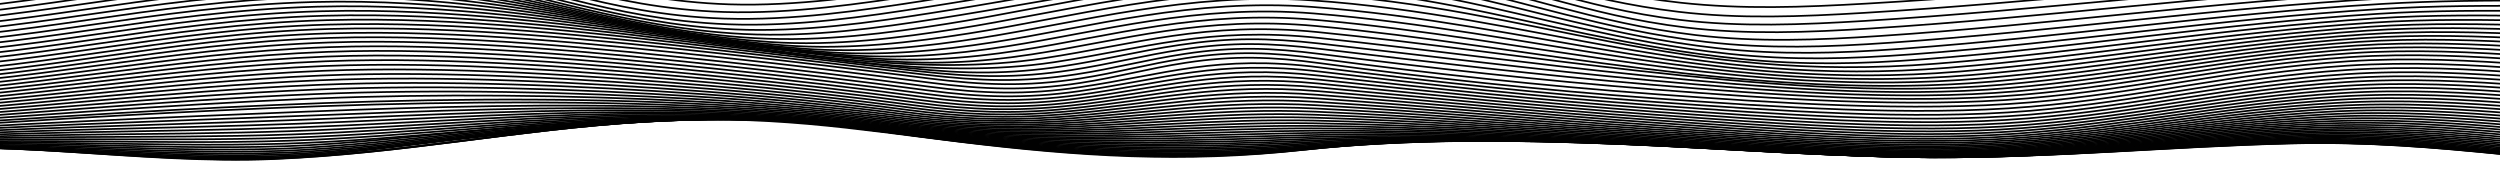 <svg width="1440" height="99" viewBox="0 0 1440 99" fill="none" xmlns="http://www.w3.org/2000/svg">
<path d="M1564.15 -21.324C1499.9 -21.264 1430.98 -22.425 1367.64 -19.403C1268.13 -14.654 1174.07 -3.597 1075.3 2.066C1038.49 4.176 1003.82 5.485 968.073 1.566C939.07 -1.632 914.352 -7.119 890.716 -12.604C848.881 -22.299 803.923 -35.186 745.985 -36.271C708.959 -36.966 671.728 -31.636 639.75 -27.123C604.274 -22.116 570.165 -16.412 534.7 -11.399C502.107 -6.795 463.361 -1.148 425.525 -2.327C392.089 -3.368 362.014 -9.214 336.51 -14.843C286.732 -25.849 232.281 -44.044 161.739 -42.202C77.202 -40 8.54 -23.12 -76.897 -21.311" stroke="#010101" stroke-miterlimit="10"/>
<path d="M1564.14 -17.418C1501.04 -17.358 1432.86 -18.522 1370.74 -15.443C1269.47 -10.427 1174.31 1.384 1073.89 7.4C1037.25 9.601 1002.32 11.007 966.937 6.809C937.968 3.372 913.991 -2.588 891.21 -8.449C851.118 -18.761 807.858 -32.717 749.214 -33.921C711.173 -34.695 672.859 -28.921 640.38 -24.148C603.719 -18.755 568.585 -12.616 531.923 -7.217C498.874 -2.346 458.988 3.746 420.139 2.504C386.349 1.422 356.787 -4.789 331.978 -10.742C283.738 -22.311 230.951 -41.812 159.281 -39.846C74.744 -37.528 8.703 -19.292 -76.904 -17.431" stroke="#010101" stroke-miterlimit="10"/>
<path d="M1564.12 -13.582C1501.91 -13.531 1434.14 -14.717 1372.94 -11.663C1270.81 -6.569 1175.39 5.862 1074.2 12.041C1038.06 14.243 1002.48 15.677 967.597 11.45C938.389 7.913 914.742 1.633 892.383 -4.478C852.929 -15.277 810.946 -29.792 751.071 -30.962C712.187 -31.723 673.771 -25.89 640.836 -20.899C603.399 -15.239 567.616 -8.786 530.191 -3.119C496.72 1.95 456.663 8.139 417.016 6.906C382.827 5.843 353.767 -0.481 329.265 -6.688C281.401 -18.811 231.133 -38.805 157.787 -36.859C73.034 -34.61 8.988 -15.251 -76.973 -13.588" stroke="#010101" stroke-miterlimit="10"/>
<path d="M1564.11 -9.808C1502.12 -9.701 1434.58 -11.034 1373.63 -7.921C1272.2 -2.729 1178 10.073 1077.6 16.397C1041.57 18.664 1006.01 20.023 971.153 15.847C941.523 12.29 917.408 5.934 894.719 -0.251C854.536 -11.207 812.108 -25.909 751.446 -27.28C712.289 -28.163 674.101 -22.402 641.018 -17.333C603.524 -11.585 567.809 -5.006 530.327 0.746C496.697 5.909 456.845 12.013 416.901 10.692C382.485 9.554 353.595 3.217 329.048 -3.059C280.991 -15.352 231.679 -35.082 157.753 -33.248C72.76 -31.148 9.375 -11.261 -76.939 -9.808" stroke="#010101" stroke-miterlimit="10"/>
<path d="M1564.09 -6.119C1501.85 -5.924 1434.51 -7.607 1373.35 -4.276C1273.72 1.148 1181.64 14.161 1083.07 20.708C1046.61 23.133 1011.98 24.394 976.622 20.189C946.457 16.608 921.488 10.318 897.966 4.186C856.45 -6.651 812.233 -21.5 751.571 -23.371C712.654 -24.572 674.328 -18.796 641.53 -13.729C604.493 -8.009 569.313 -1.424 532.287 4.302C498.725 9.494 458.873 15.551 418.986 13.982C384.672 12.633 355.362 6.205 330.472 -0.003C282.164 -12.047 231.428 -31.406 158.391 -29.626C73.193 -27.547 9.603 -7.547 -76.917 -6.119" stroke="#010101" stroke-miterlimit="10"/>
<path d="M1564.07 -2.494C1501.47 -2.261 1434.31 -4.412 1372.77 -0.887C1275.18 4.705 1185.5 17.887 1089.01 24.585C1052.24 27.145 1018.42 28.287 982.662 24.136C952.029 20.579 926.057 14.453 901.658 8.368C858.752 -2.324 812.495 -17.119 751.89 -19.444C713.325 -20.925 675.296 -15.267 642.795 -10.223C606.384 -4.563 571.945 1.981 535.557 7.639C502.098 12.84 462.622 18.724 422.917 16.931C388.569 15.378 358.734 8.922 333.287 2.78C284.34 -9.012 231.941 -27.887 159.461 -26.132C73.888 -24.063 9.944 -3.934 -76.952 -2.512" stroke="#010101" stroke-miterlimit="10"/>
<path d="M1564.05 1.063C1501.01 1.286 1433.89 -1.434 1371.92 2.271C1276.56 7.966 1189.49 21.283 1095.27 28.098C1058.34 30.768 1025.17 31.771 989.111 27.739C957.931 24.255 930.991 18.305 905.646 12.331C860.95 1.83 813.075 -12.752 752.299 -15.503C714.191 -17.227 676.834 -11.815 644.651 -6.805C609.038 -1.258 575.477 5.23 539.887 10.783C506.553 15.988 467.84 21.579 428.375 19.588C393.868 17.843 363.417 11.412 337.206 5.356C287.28 -6.176 233.011 -24.472 160.919 -22.727C74.821 -20.642 10.388 -0.377 -77.032 1.054" stroke="#010101" stroke-miterlimit="10"/>
<path d="M1564.04 4.551C1500.49 4.727 1433.39 1.353 1370.86 5.217C1277.89 10.963 1193.6 24.4 1101.8 31.252C1064.9 34.013 1032.18 34.872 995.941 31.017C964.203 27.639 936.317 21.897 909.934 16.104C863.21 5.843 813.876 -8.39 752.873 -11.537C679.254 -15.339 604.86 4.447 545.201 13.774C511.992 18.969 474.328 24.174 435.205 21.994C400.424 20.054 369.336 13.686 342.224 7.721C291.033 -3.541 234.736 -21.182 162.826 -19.428C76.09 -17.314 11.041 3.098 -77.006 4.551" stroke="#010101" stroke-miterlimit="10"/>
<path d="M1564.02 7.966C1499.91 8.063 1432.8 3.966 1369.62 7.966C1279.15 13.714 1197.75 27.215 1108.51 34.089C1071.74 36.919 1039.34 37.623 1002.99 33.991C970.675 30.755 941.82 25.268 914.401 19.658C865.648 9.689 814.844 -4.069 753.533 -7.607C681.031 -11.783 609.839 7.431 551.286 16.607C518.909 21.674 481.165 26.78 443.113 24.17C407.785 21.749 376.663 15.878 348.013 9.903C295.351 -1.072 236.889 -18 164.979 -16.226C77.502 -14.072 11.758 6.494 -77.029 7.988" stroke="#010101" stroke-miterlimit="10"/>
<path d="M1563.99 11.315C1499.28 11.315 1432.1 6.431 1368.22 10.579C1280.32 16.287 1201.91 29.844 1115.3 36.68C964.874 48.564 886.4 4.692 754.262 -3.704C683.036 -8.235 615.445 10.287 557.952 19.277C525.724 24.309 489.438 28.891 451.865 26.133C416.093 23.507 384.24 17.765 354.439 11.903C300.137 1.211 239.407 -14.946 167.349 -13.144C79.063 -10.943 12.544 9.784 -77.064 11.315" stroke="#010101" stroke-miterlimit="10"/>
<path d="M1563.97 14.592C1498.63 14.46 1431.34 8.774 1366.69 13.045C1281.41 18.677 1206 32.265 1122.09 39.042C974.777 50.935 885.055 9.167 755.048 0.17C685.052 -4.679 621.519 13.023 565.074 21.84C532.982 26.853 498.281 30.831 461.244 27.947C424.992 25.117 392.331 19.52 361.334 13.78C305.287 3.403 242.244 -11.978 169.878 -10.135C80.726 -7.868 13.375 13.01 -77.099 14.592" stroke="#010101" stroke-miterlimit="10"/>
<path d="M1563.95 17.799C1497.96 17.532 1430.53 11.016 1365.07 15.394C1282.4 20.922 1210.08 34.526 1128.77 41.212C984.577 53.07 883.755 13.585 755.856 3.988C687.115 -1.169 627.9 15.661 572.447 24.306C540.469 29.29 507.488 32.63 471.021 29.652C434.268 26.636 400.764 21.161 368.535 15.563C310.689 5.5 245.32 -9.078 172.59 -7.195C82.56 -4.858 14.32 16.177 -77.054 17.812" stroke="#010101" stroke-miterlimit="10"/>
<path d="M1563.92 20.938C1497.3 20.532 1429.68 13.183 1363.35 17.652C1283.23 23.054 1213.9 36.664 1135.21 43.237C994.08 55.026 882.478 17.913 756.676 7.739C689.177 2.28 634.407 18.215 579.899 26.693C548.058 31.645 516.684 34.328 480.821 31.243C443.555 28.035 409.173 22.699 375.737 17.24C316.078 7.491 248.408 -6.283 175.222 -4.352C84.246 -1.949 15.163 19.233 -77.123 20.938" stroke="#010101" stroke-miterlimit="10"/>
<path d="M1563.9 24.004C1496.66 23.463 1428.81 15.299 1361.72 19.843C1284.07 25.104 1217.66 38.711 1141.48 45.155C1003.14 56.853 881.19 22.154 757.427 11.412C691.159 5.657 640.845 20.695 587.226 29.023C555.522 33.944 525.687 35.969 490.507 32.796C452.729 29.394 417.48 24.18 382.848 18.872C321.434 9.456 251.507 -3.541 177.82 -1.569C85.932 0.9 15.994 22.255 -77.192 23.997" stroke="#010101" stroke-miterlimit="10"/>
<path d="M1563.88 27.004C1495.97 26.334 1427.95 17.387 1360.04 21.994C1284.73 27.104 1221.12 40.702 1147.31 47.007C1011.63 58.599 879.924 26.309 758.236 14.997C693.073 8.941 647.26 23.145 594.382 31.306C562.781 36.18 534.507 37.595 499.92 34.331C461.651 30.733 425.548 25.623 389.787 20.469C326.687 11.378 254.606 -0.855 180.406 1.167C87.653 3.698 16.894 25.208 -77.147 27.004" stroke="#010101" stroke-miterlimit="10"/>
<path d="M1563.86 29.931C1495.31 29.152 1427.1 19.469 1358.43 24.123C1285.27 29.079 1224.3 42.677 1152.69 48.834C1083.23 54.809 1009.34 48.064 944.464 40.856C881.899 33.903 822.422 24.784 758.923 18.479C694.58 12.088 653.543 25.623 601.064 33.573C531.376 44.123 460.002 30.743 396.218 22.067C331.59 13.287 257.481 1.783 182.791 3.849C89.217 6.434 17.683 28.095 -77.189 29.935" stroke="#010101" stroke-miterlimit="10"/>
<path d="M1563.83 32.793C1494.65 31.922 1426.43 21.57 1356.88 26.259C1285.66 31.064 1227.12 44.652 1157.45 50.674C1088.62 56.63 1012.78 50.162 947.597 43.561C883.767 37.095 823.014 28.558 759.526 21.84C696.038 15.123 658.955 27.995 607.148 35.831C539.045 46.13 464.697 31.743 402.018 23.677C336.034 15.186 260.045 4.381 184.944 6.475C90.641 9.108 18.401 30.913 -77.167 32.793" stroke="#010101" stroke-miterlimit="10"/>
<path d="M1563.81 35.583C1493.97 34.639 1425.81 23.709 1355.45 28.425C1285.94 33.083 1229.55 46.665 1161.72 52.571C1093.42 58.498 1015.85 52.294 950.365 46.24C885.407 40.231 823.435 32.206 760.05 25.076C730.146 21.715 708.232 21.576 679.32 25.913C655.821 29.438 635.946 34.558 612.481 38.108C581.176 42.85 556.241 42.718 523.454 39.193C484.058 34.951 445.676 30.073 407.02 25.334C339.931 17.133 262.289 6.957 186.846 9.07C91.894 11.73 19.05 33.68 -77.202 35.583" stroke="#010101" stroke-miterlimit="10"/>
<path d="M1563.79 38.306C1493.3 37.362 1425.34 25.91 1354.16 30.642C1286.03 35.174 1231.56 48.806 1165.1 54.561C1097.16 60.445 1018.16 54.498 952.416 48.9C886.672 43.303 823.549 35.693 760.368 28.145C731.171 24.658 709.826 24.164 681.165 28.479C658.441 31.9 639.478 36.951 616.811 40.397C585.677 45.133 561.13 44.63 528.913 40.988C489.322 36.514 450.348 31.645 410.963 27.038C343.03 19.095 263.873 9.485 188.316 11.604C92.839 14.28 19.505 36.362 -77.214 38.278" stroke="#010101" stroke-miterlimit="10"/>
<path d="M1563.77 40.954C1492.62 40.035 1425.05 28.186 1353.07 32.931C1285.95 37.362 1233.19 51.098 1167.65 56.683C1099.79 62.473 1019.94 56.797 953.787 51.598C887.097 46.362 823.426 39.07 760.508 31.108C731.904 27.491 710.798 26.73 682.354 31.045C660.245 34.394 642.045 39.413 620.005 42.793C589.019 47.545 564.495 46.774 532.768 42.995C493.121 38.277 453.69 33.397 413.701 28.887C345.324 21.173 264.845 12.06 189.345 14.164C93.492 16.837 19.805 39.045 -77.325 40.954" stroke="#010101" stroke-miterlimit="10"/>
<path d="M1563.74 43.536C1491.95 42.702 1424.96 30.567 1352.18 35.325C1285.76 39.668 1234.13 53.464 1169.38 58.982C1101.74 64.743 1020.84 59.19 954.516 54.316C887.142 49.363 823.186 42.268 760.565 33.875C732.428 30.102 711.208 29.189 682.911 33.532C661.259 36.856 643.629 41.878 622.01 45.234C591.138 50.026 566.272 49.121 534.921 45.168C495.353 40.18 455.627 35.265 415.193 30.831C346.611 23.312 265.197 14.608 190.005 16.68C93.924 19.325 20.055 41.652 -77.303 43.536" stroke="#010101" stroke-miterlimit="10"/>
<path d="M1563.71 46.051C1491.55 45.303 1425.03 33.035 1351.81 37.837C1285.61 42.177 1234.29 55.96 1169.74 61.448C1102.17 67.19 1020.91 61.523 954.56 56.753C886.947 51.891 823.197 44.85 760.495 36.419C732.461 32.646 710.945 31.859 682.842 36.174C661.337 39.476 643.822 44.454 622.317 47.765C591.547 52.501 566.225 51.621 535.171 47.555C495.774 42.397 456.002 37.444 415.397 33.054C347.146 25.674 264.672 17.067 190.061 19.218C94.117 21.979 19.769 43.929 -77.338 46.042" stroke="#010101" stroke-miterlimit="10"/>
<path d="M1563.68 48.526C1491.36 47.816 1425.04 35.466 1351.65 40.325C1285.55 44.702 1233.97 58.369 1169.38 63.822C1101.81 69.527 1020.73 63.611 954.48 58.809C887.083 53.923 823.606 46.894 760.472 38.863C700.71 31.262 671.092 42.951 621.872 50.24C591.102 54.797 565.62 53.967 534.851 49.885C495.625 44.68 455.921 39.74 415.328 35.4C347.475 28.149 263.93 19.501 189.855 21.834C94.322 24.847 19.061 45.904 -77.396 48.479" stroke="#010101" stroke-miterlimit="10"/>
<path d="M1563.66 50.964C1491.12 50.278 1424.96 37.837 1351.34 42.737C1285.24 47.14 1233.46 60.662 1168.83 66.064C1101.26 71.725 1020.42 65.583 954.274 60.766C887.139 55.876 823.902 48.879 760.403 41.253C701.143 34.133 670.464 45.614 621.21 52.574C590.441 56.932 564.731 56.127 534.235 52.039C495.192 46.806 455.602 41.904 415.02 37.639C347.441 30.536 263.064 21.979 189.604 24.469C94.549 27.69 18.366 47.831 -77.385 50.816" stroke="#010101" stroke-miterlimit="10"/>
<path d="M1563.64 53.356C1490.85 52.69 1424.79 40.149 1350.89 45.07C1284.88 49.466 1232.78 62.834 1168.11 68.18C1100.54 73.746 1019.96 67.451 953.943 62.63C887.127 57.756 824.027 50.812 760.3 43.608C701.461 36.963 669.734 48.19 620.355 54.825C589.506 58.966 563.602 58.161 533.334 54.076C494.507 48.834 454.997 43.988 414.484 39.825C347.075 32.891 262.185 24.545 189.227 27.164C94.639 30.557 17.579 49.752 -77.442 53.105" stroke="#010101" stroke-miterlimit="10"/>
<path d="M1563.62 55.709C1490.52 55.048 1424.58 42.41 1350.32 47.334C1284.35 51.705 1231.94 64.922 1167.21 70.162C1099.67 75.63 1019.5 69.193 953.502 64.388C887.051 59.545 824.144 52.674 760.155 45.903C701.761 39.724 668.917 50.655 619.31 56.932C588.358 60.85 562.249 60.017 532.175 55.944C493.652 50.676 454.121 45.987 413.757 41.9C346.406 35.158 261.277 27.12 188.741 29.859C94.768 33.391 16.761 51.617 -77.428 55.287" stroke="#010101" stroke-miterlimit="10"/>
<path d="M1563.58 58.017C1490.16 57.356 1424.24 44.608 1349.61 49.526C1283.7 53.863 1230.94 66.904 1166.13 72.036C1098.61 77.382 1018.78 70.844 952.908 66.061C886.811 61.268 824.075 54.492 759.937 48.161C701.976 42.438 667.948 53.045 618.044 58.941C586.944 62.617 560.641 61.737 530.738 57.684C492.447 52.45 453.06 47.849 412.788 43.907C345.402 37.375 260.285 29.774 188.136 32.586C94.767 36.224 15.871 53.454 -77.497 57.41" stroke="#010101" stroke-miterlimit="10"/>
<path d="M1563.56 60.275C1489.76 59.611 1423.85 46.752 1348.8 51.633C1282.94 55.916 1229.8 68.769 1164.97 73.778C1097.48 78.992 1018.07 72.376 952.258 67.633C886.65 62.916 823.937 56.246 759.732 50.366C702.181 45.092 666.899 55.337 616.653 60.834C585.382 64.256 558.875 63.309 529.096 59.262C491.067 54.078 451.858 49.581 411.716 45.8C344.217 39.51 259.361 32.416 187.52 35.293C94.801 39.004 15.05 55.218 -77.475 59.416" stroke="#010101" stroke-miterlimit="10"/>
<path d="M1563.54 62.489C1489.32 61.809 1423.36 48.828 1347.87 53.683C1282.06 57.891 1228.53 70.539 1163.63 75.413C1096.19 80.476 1017.22 73.813 951.551 69.124C886.399 64.47 823.754 57.951 759.526 52.523C702.374 47.696 665.77 57.554 615.148 62.63C583.683 65.775 556.971 64.756 527.284 60.743C489.506 55.621 450.46 51.244 410.439 47.645C342.723 41.598 258.346 35.105 186.767 38.032C94.72 41.806 14.149 56.966 -77.51 61.382" stroke="#010101" stroke-miterlimit="10"/>
<path d="M1563.51 64.652C1488.86 63.954 1422.91 50.847 1346.86 55.636C1281.09 59.781 1227.14 72.215 1162.17 76.939C1094.79 81.835 1016.3 75.149 950.73 70.52C886.034 65.951 823.446 59.596 759.274 54.627C702.51 50.224 664.504 59.68 613.484 64.319C581.802 67.196 554.885 66.067 525.266 62.117C487.752 57.073 448.891 52.83 409.025 49.425C341.047 43.655 257.354 37.831 185.98 40.793C94.617 44.567 13.283 58.687 -77.51 63.284" stroke="#010101" stroke-miterlimit="10"/>
<path d="M1563.49 66.762C1488.36 66.039 1422.35 52.806 1345.82 57.529C1280.02 61.577 1225.65 73.797 1160.6 78.357C1093.28 83.074 1015.35 76.391 949.772 71.832C885.554 67.36 823.012 61.187 758.909 56.68C702.532 52.715 663.045 61.731 611.602 65.91C579.693 68.501 552.582 67.262 522.986 63.331C485.745 58.375 447.079 54.28 407.384 51.089C339.143 45.614 256.293 40.507 185.079 43.504C94.434 47.3 12.37 60.319 -77.557 65.074" stroke="#010101" stroke-miterlimit="10"/>
<path d="M1563.47 68.81C1487.88 68.064 1421.78 54.706 1344.58 59.35C1278.88 63.306 1224.06 75.288 1158.94 79.675C1091.7 84.206 1014.3 77.539 948.875 73.071C885.125 68.706 822.628 62.737 758.662 58.69C702.638 55.143 661.589 63.722 609.748 67.42C577.611 69.719 550.283 68.363 520.676 64.461C483.717 59.603 445.257 55.669 405.757 52.703C337.073 47.545 255.248 43.237 184.148 46.228C94.209 50.001 11.496 61.926 -77.576 66.816" stroke="#010101" stroke-miterlimit="10"/>
<path d="M1563.45 70.822C1487.31 70.033 1421.08 56.545 1343.34 61.102C1277.65 64.948 1222.35 76.69 1157.18 80.894C1090 85.225 1013.18 78.596 947.848 74.203C884.577 69.948 822.126 64.206 758.33 60.617C702.637 57.473 659.97 65.589 607.742 68.794C575.365 70.791 547.832 69.291 518.179 65.442C481.501 60.693 443.255 56.929 403.967 54.199C334.861 49.382 254.176 45.9 183.167 48.894C93.935 52.652 10.629 63.438 -77.6 68.442" stroke="#010101" stroke-miterlimit="10"/>
<path d="M1563.42 72.769C1486.74 71.939 1420.4 58.322 1342.01 62.778C1276.38 66.511 1220.63 78.005 1155.35 82.017C1088.26 86.143 1012.03 79.561 946.799 75.266C883.984 71.13 821.613 65.63 758.022 62.501C702.614 59.775 658.294 67.401 605.667 70.127C573.063 71.816 545.336 70.168 515.58 66.354C479.188 61.724 441.163 58.141 402.109 55.662C332.593 51.209 253.139 48.592 182.163 51.574C93.627 55.288 9.797 64.935 -77.623 70.039" stroke="#010101" stroke-miterlimit="10"/>
<path d="M1563.4 74.655C1486.18 73.781 1419.67 60.036 1340.67 64.385C1275.03 67.998 1218.81 79.237 1153.46 83.052C1086.46 86.96 1010.83 80.445 945.648 76.25C883.276 72.234 820.997 66.998 757.611 64.325C702.442 62.001 656.436 69.13 603.433 71.353C570.589 72.734 542.668 70.929 512.799 67.171C476.69 62.661 438.888 59.263 400.08 57.039C330.096 52.973 251.998 51.249 181.046 54.209C93.296 57.875 8.964 66.36 -77.647 71.548" stroke="#010101" stroke-miterlimit="10"/>
<path d="M1563.38 76.483C1485.6 75.561 1418.92 61.703 1339.27 65.919C1273.63 69.407 1216.94 80.391 1151.51 83.998C1084.6 87.678 1009.59 81.244 944.485 77.156C882.535 73.266 820.369 68.309 757.257 66.089C702.282 64.155 654.601 70.778 601.255 72.498C568.207 73.564 540.07 71.596 510.086 67.885C474.257 63.503 436.684 60.3 398.142 58.341C327.714 54.684 250.995 53.869 180.043 56.806C92.93 60.41 8.268 67.721 -77.59 72.986" stroke="#010101" stroke-miterlimit="10"/>
<path d="M1563.35 78.244C1485 77.275 1418.13 63.275 1337.84 67.382C1272.21 70.744 1215.03 81.464 1149.51 84.848C1082.72 88.307 1008.34 81.945 943.242 77.97C881.703 74.197 819.673 69.546 756.824 67.775C701.951 66.228 652.64 72.335 598.884 73.549C565.596 74.3 537.345 72.159 507.077 68.498C471.525 64.247 434.181 61.242 395.919 59.555C235.233 52.231 77.773 64.586 -77.75 74.335" stroke="#010101" stroke-miterlimit="10"/>
<path d="M1563.33 79.948C1484.4 78.926 1417.33 64.803 1336.39 68.781C1270.75 72.008 1213.08 82.461 1147.48 85.646C1080.8 88.885 1007.05 82.602 942.09 78.744C880.904 75.099 819.057 70.75 756.492 69.439C701.631 68.278 650.77 73.841 596.616 74.564C563.134 75.005 534.644 72.677 504.205 69.07C469.059 64.879 431.736 62.206 393.844 60.728C237.25 54.617 73.92 65.96 -77.717 75.643" stroke="#010101" stroke-miterlimit="10"/>
<path d="M1563.31 81.583C1483.8 80.508 1416.53 66.262 1334.92 70.108C1269.28 73.212 1211.12 83.385 1145.45 86.357C1078.88 89.366 1005.76 83.168 940.874 79.439C880.018 75.932 818.388 71.891 756.108 71.008C701.145 70.228 648.848 75.266 594.283 75.476C560.607 75.605 531.935 73.096 501.256 69.533C466.338 65.479 429.267 63.036 391.694 61.822C320.114 59.511 247.532 61.479 176.546 64.306C91.371 67.7 6.071 71.423 -77.736 76.885" stroke="#010101" stroke-miterlimit="10"/>
<path d="M1563.29 83.153C1483.88 82.042 1416.7 67.772 1335.17 71.287C1269.79 74.118 1211.52 83.895 1146.36 86.86C1080.49 89.857 1008.84 83.91 944.52 80.319C882.343 76.86 819.356 72.995 755.709 72.511C699.207 72.08 644.152 76.841 587.775 76.284C553.746 75.948 525.381 72.879 494.19 69.47C461.791 65.929 427.579 63.901 392.981 62.941C319.339 60.901 246.301 63.91 173.537 66.75C89.547 70.026 4.805 72.549 -77.794 78.027" stroke="#010101" stroke-miterlimit="10"/>
<path d="M1563.27 84.652C1483.32 83.489 1415.86 69.099 1333.73 72.479C1268.34 75.171 1209.61 84.69 1144.34 87.439C1078.61 90.193 1007.53 84.332 943.3 80.857C881.419 77.504 818.672 73.938 755.355 73.938C698.522 73.938 642.248 78.067 585.404 77.014C551.33 76.385 522.726 73.14 491.295 69.803C459.112 66.388 425.129 64.573 390.826 63.856C316.945 62.312 245.172 66.284 172.419 69.045C88.977 72.212 4.247 73.561 -77.772 79.108" stroke="#010101" stroke-miterlimit="10"/>
<path d="M1563.25 86.08C1482.69 84.863 1415.1 70.357 1332.27 73.605C1266.86 76.171 1207.67 85.423 1142.31 87.958C1076.71 90.508 1006.19 84.687 942 81.326C880.461 78.096 817.953 74.851 754.967 75.31C697.724 75.728 640.345 79.238 583.022 77.694C548.902 76.772 520.07 73.354 488.434 70.09C456.525 66.797 422.701 65.197 388.718 64.722C314.643 63.681 244.055 68.596 171.325 71.281C88.406 74.344 3.801 74.514 -77.738 80.131" stroke="#010101" stroke-miterlimit="10"/>
<path d="M1563.23 87.435C1482.11 86.177 1414.23 71.548 1330.82 74.662C1265.4 77.105 1205.75 86.105 1140.29 88.413C1074.83 90.722 1004.88 84.979 940.86 81.734C879.469 78.621 817.258 75.68 754.613 76.602C696.869 77.451 638.509 80.332 580.708 78.303C546.519 77.105 517.482 73.501 485.55 70.312C453.618 67.124 420.227 65.753 386.563 65.514C312.488 64.982 242.835 70.819 170.184 73.429C87.745 76.391 3.208 75.385 -77.784 81.083" stroke="#010101" stroke-miterlimit="10"/>
<path d="M1563.22 88.719C1481.54 87.398 1413.43 72.681 1329.43 75.649C1263.97 77.973 1203.89 86.7 1138.34 88.813C1073.06 90.917 1003.54 85.212 939.633 82.077C878.424 79.077 816.555 76.445 754.218 77.819C695.904 79.105 636.678 81.36 578.364 78.857C544.278 77.391 514.899 73.599 482.739 70.483C451.172 67.426 417.781 66.25 384.481 66.24C310.406 66.215 241.642 72.945 169.094 75.486C87.042 78.36 2.711 76.181 -77.78 81.97" stroke="#010101" stroke-miterlimit="10"/>
<path d="M1563.2 89.923C1480.98 88.558 1412.66 73.718 1328.06 76.574C1262.56 78.775 1202.05 87.266 1136.42 89.152C1071.21 91.039 1002.39 85.379 938.467 82.354C877.383 79.473 815.821 77.136 753.849 78.957C694.908 80.687 634.919 82.316 576.069 79.347C541.995 77.633 512.365 73.649 479.965 70.605C448.546 67.655 415.44 66.69 382.449 66.904C308.488 67.379 240.441 74.97 167.996 77.451C86.411 80.243 2.296 76.891 -77.819 82.797" stroke="#010101" stroke-miterlimit="10"/>
<path d="M1563.18 91.052C1480.44 89.64 1411.88 74.7 1326.72 77.429C1261.19 79.533 1200.22 87.75 1134.56 89.458C1069.49 91.15 1001.22 85.499 937.338 82.587C876.368 79.816 815.114 77.772 753.495 80.03C693.893 82.213 633.163 83.225 573.903 79.8C539.863 77.835 509.982 73.662 477.298 70.681C446.073 67.851 413.138 67.071 380.431 67.502C306.664 68.467 239.198 76.882 166.878 79.31C85.681 82.036 1.817 77.521 -77.911 83.543" stroke="#010101" stroke-miterlimit="10"/>
<path d="M1563.17 92.102C1479.98 90.646 1411.17 75.599 1325.46 78.218C1259.9 80.225 1198.59 88.193 1132.77 89.712C1067.82 91.209 1000.05 85.567 936.27 82.756C875.38 80.067 814.434 78.331 753.179 81.017C692.882 83.659 631.605 84.067 571.833 80.199C537.861 77.998 507.695 73.636 474.795 70.724C443.729 67.976 410.976 67.407 378.611 68.042C305.106 69.485 238.108 78.677 165.925 81.074C85.012 83.75 1.49 78.077 -77.884 84.243" stroke="#010101" stroke-miterlimit="10"/>
<path d="M1563.16 93.067C1479.44 91.577 1410.45 76.429 1324.26 78.945C1258.64 80.856 1196.96 88.589 1131.08 89.923C1066.22 91.234 998.983 85.592 935.255 82.869C874.423 80.269 813.772 78.822 752.86 81.926C691.948 85.029 630.067 84.847 569.826 80.552C535.934 78.133 505.472 73.633 472.389 70.734C441.62 68.032 408.822 67.693 376.855 68.532C303.647 70.419 237.025 80.353 164.99 82.718C84.43 85.363 1.147 78.542 -77.885 84.875" stroke="#010101" stroke-miterlimit="10"/>
<path d="M1563.09 93.967C1478.92 92.445 1409.78 77.197 1323.08 79.615C1257.48 81.436 1195.43 88.936 1129.47 90.096C1064.76 91.234 997.955 85.574 934.296 82.929C873.498 80.414 813.132 79.241 752.573 82.753C690.875 86.329 628.629 85.584 567.956 80.867C534.132 78.244 503.408 73.574 470.131 70.715C439.487 68.083 406.86 67.932 375.224 68.942C340.705 70.046 307.052 72.574 273.912 75.379C238.151 78.401 201.353 83.011 164.099 84.231C83.813 86.863 0.815 78.91 -77.898 85.433" stroke="#010101" stroke-miterlimit="10"/>
<path d="M1563.09 94.753C1478.51 93.206 1409.24 77.86 1322.04 80.197C1256.39 81.958 1194 89.25 1127.96 90.238C1063.36 91.216 997.032 85.521 933.43 82.942C872.632 80.483 812.506 79.587 752.3 83.495C689.929 87.546 627.273 86.26 566.155 81.134C532.48 78.303 501.493 73.492 468.046 70.674C437.527 68.105 405.048 68.124 373.72 69.306C339.269 70.602 305.81 73.351 272.864 76.335C237.365 79.549 200.51 84.398 163.267 85.627C83.232 88.266 0.496 79.197 -77.909 85.942" stroke="#010101" stroke-miterlimit="10"/>
<path d="M1563.09 95.467C1478.12 93.895 1408.67 78.458 1321.09 80.725C1255.39 82.429 1192.72 89.502 1126.62 90.348C1062.1 91.175 996.223 85.414 932.667 82.901C871.857 80.502 811.947 79.857 752.095 84.159C689.006 88.678 626.065 86.885 564.514 81.367C530.964 78.36 499.75 73.401 466.131 70.615C435.738 68.099 403.452 68.275 372.352 69.612C337.982 71.09 304.693 74.046 271.918 77.193C236.658 80.58 199.758 85.643 162.515 86.892C82.742 89.565 0.2 79.392 -77.944 86.379" stroke="#010101" stroke-miterlimit="10"/>
<path d="M1563.09 96.093C1477.77 94.52 1408.2 78.976 1320.25 81.19C1254.47 82.847 1191.47 89.725 1125.31 90.432C1060.86 91.124 995.391 85.278 931.903 82.816C871.07 80.46 811.332 80.055 751.844 84.725C688.105 89.728 625.005 87.464 563.021 81.58C529.585 78.401 498.166 73.313 464.41 70.552C434.119 68.077 401.948 68.391 371.144 69.869C336.819 71.517 303.713 74.662 271.086 77.96C236.02 81.511 199.097 86.747 161.809 88.023C82.195 90.753 -0.142 79.501 -77.944 86.766" stroke="#010101" stroke-miterlimit="10"/>
<path d="M1563.09 96.627C1477.44 95.055 1407.81 79.413 1319.51 81.593C1253.72 83.215 1190.44 89.91 1124.21 90.508C1059.84 91.077 994.798 85.127 931.31 82.7C870.443 80.373 810.819 80.184 751.673 85.215C687.273 90.697 624.139 88.005 561.699 81.756C528.411 78.423 496.809 73.218 462.929 70.476C432.729 68.03 400.717 68.463 370.13 70.067C335.85 71.869 302.893 75.184 270.402 78.621C235.496 82.316 198.607 87.687 161.216 88.998C81.773 91.813 -0.461 79.501 -77.955 87.086" stroke="#010101" stroke-miterlimit="10"/>
<path d="M1563.09 97.074C1477.86 95.502 1408.46 79.86 1320.67 81.888C1251.3 83.489 1184.25 90.719 1114.25 90.571C1054.41 90.445 994.365 85.021 935.253 82.687C872.449 80.209 812.335 80.278 751.513 85.584C684.071 91.451 620.879 88.367 555.876 81.388C526.736 78.263 498.975 73.998 469.618 71.071C438.552 67.973 404.444 68.275 372.478 69.995C336.204 71.945 301.48 75.656 267.268 79.429C232.784 83.247 196.122 88.621 158.937 89.879C80.303 92.524 -1.475 79.467 -77.944 87.341" stroke="#010101" stroke-miterlimit="10"/>
<path d="M1563.09 97.426C1477.62 95.876 1408.22 80.13 1320.19 82.162C1250.8 83.766 1183.44 90.826 1113.47 90.59C1053.67 90.385 993.932 84.81 934.854 82.473C872.005 79.989 811.901 80.234 751.377 85.885C683.25 92.25 620.389 88.803 554.85 81.483C525.847 78.244 498.006 73.942 468.57 71.011C437.572 67.91 403.612 68.275 371.828 70.093C335.577 72.165 300.989 76.036 266.881 79.91C232.442 83.822 195.792 89.256 158.515 90.577C80.03 93.338 -1.84 79.303 -77.955 87.558" stroke="#010101" stroke-miterlimit="10"/>
<path d="M1563.09 97.678C1477.45 96.153 1408.1 80.313 1319.83 82.376C1250.43 83.998 1182.91 90.907 1112.85 90.596C1053.08 90.332 993.624 84.577 934.57 82.222C871.686 79.706 811.491 80.105 751.354 86.096C682.567 92.945 620.207 89.209 554.109 81.58C525.174 78.243 497.265 73.897 467.806 70.932C436.832 67.816 403.167 68.209 371.406 70.111C298.027 74.514 232.282 88.297 158.196 91.077C79.847 94.017 -2.239 79.036 -77.955 87.706" stroke="#010101" stroke-miterlimit="10"/>
<path d="M1563.09 97.838C1477.31 96.344 1407.99 80.41 1319.61 82.523C1250.2 84.187 1182.46 90.96 1112.43 90.599C1052.65 90.284 993.454 84.328 934.421 81.932C871.515 79.379 811.115 79.894 751.32 86.209C681.929 93.539 620.264 89.586 553.54 81.649C524.844 78.243 496.867 73.731 467.339 70.882C435.977 67.859 403.327 68.105 371.224 70.092C297.719 74.646 232.339 88.442 157.991 91.423C79.745 94.567 -2.695 78.671 -77.909 87.8" stroke="#010101" stroke-miterlimit="10"/>
<path d="M1563.09 97.898C1477.22 96.448 1408.02 80.42 1319.55 82.612C1250.14 84.332 1182.31 90.992 1112.14 90.602C1052.35 90.269 993.385 84.061 934.365 81.608C871.458 78.995 810.739 79.596 751.297 86.228C681.37 94.036 620.572 89.942 553.209 81.703C491.67 74.181 440.969 65.618 371.281 70.026C297.582 74.69 232.51 88.37 157.9 91.59C79.745 94.964 -3.128 78.209 -78 87.816" stroke="#010101" stroke-miterlimit="10"/>
</svg>
